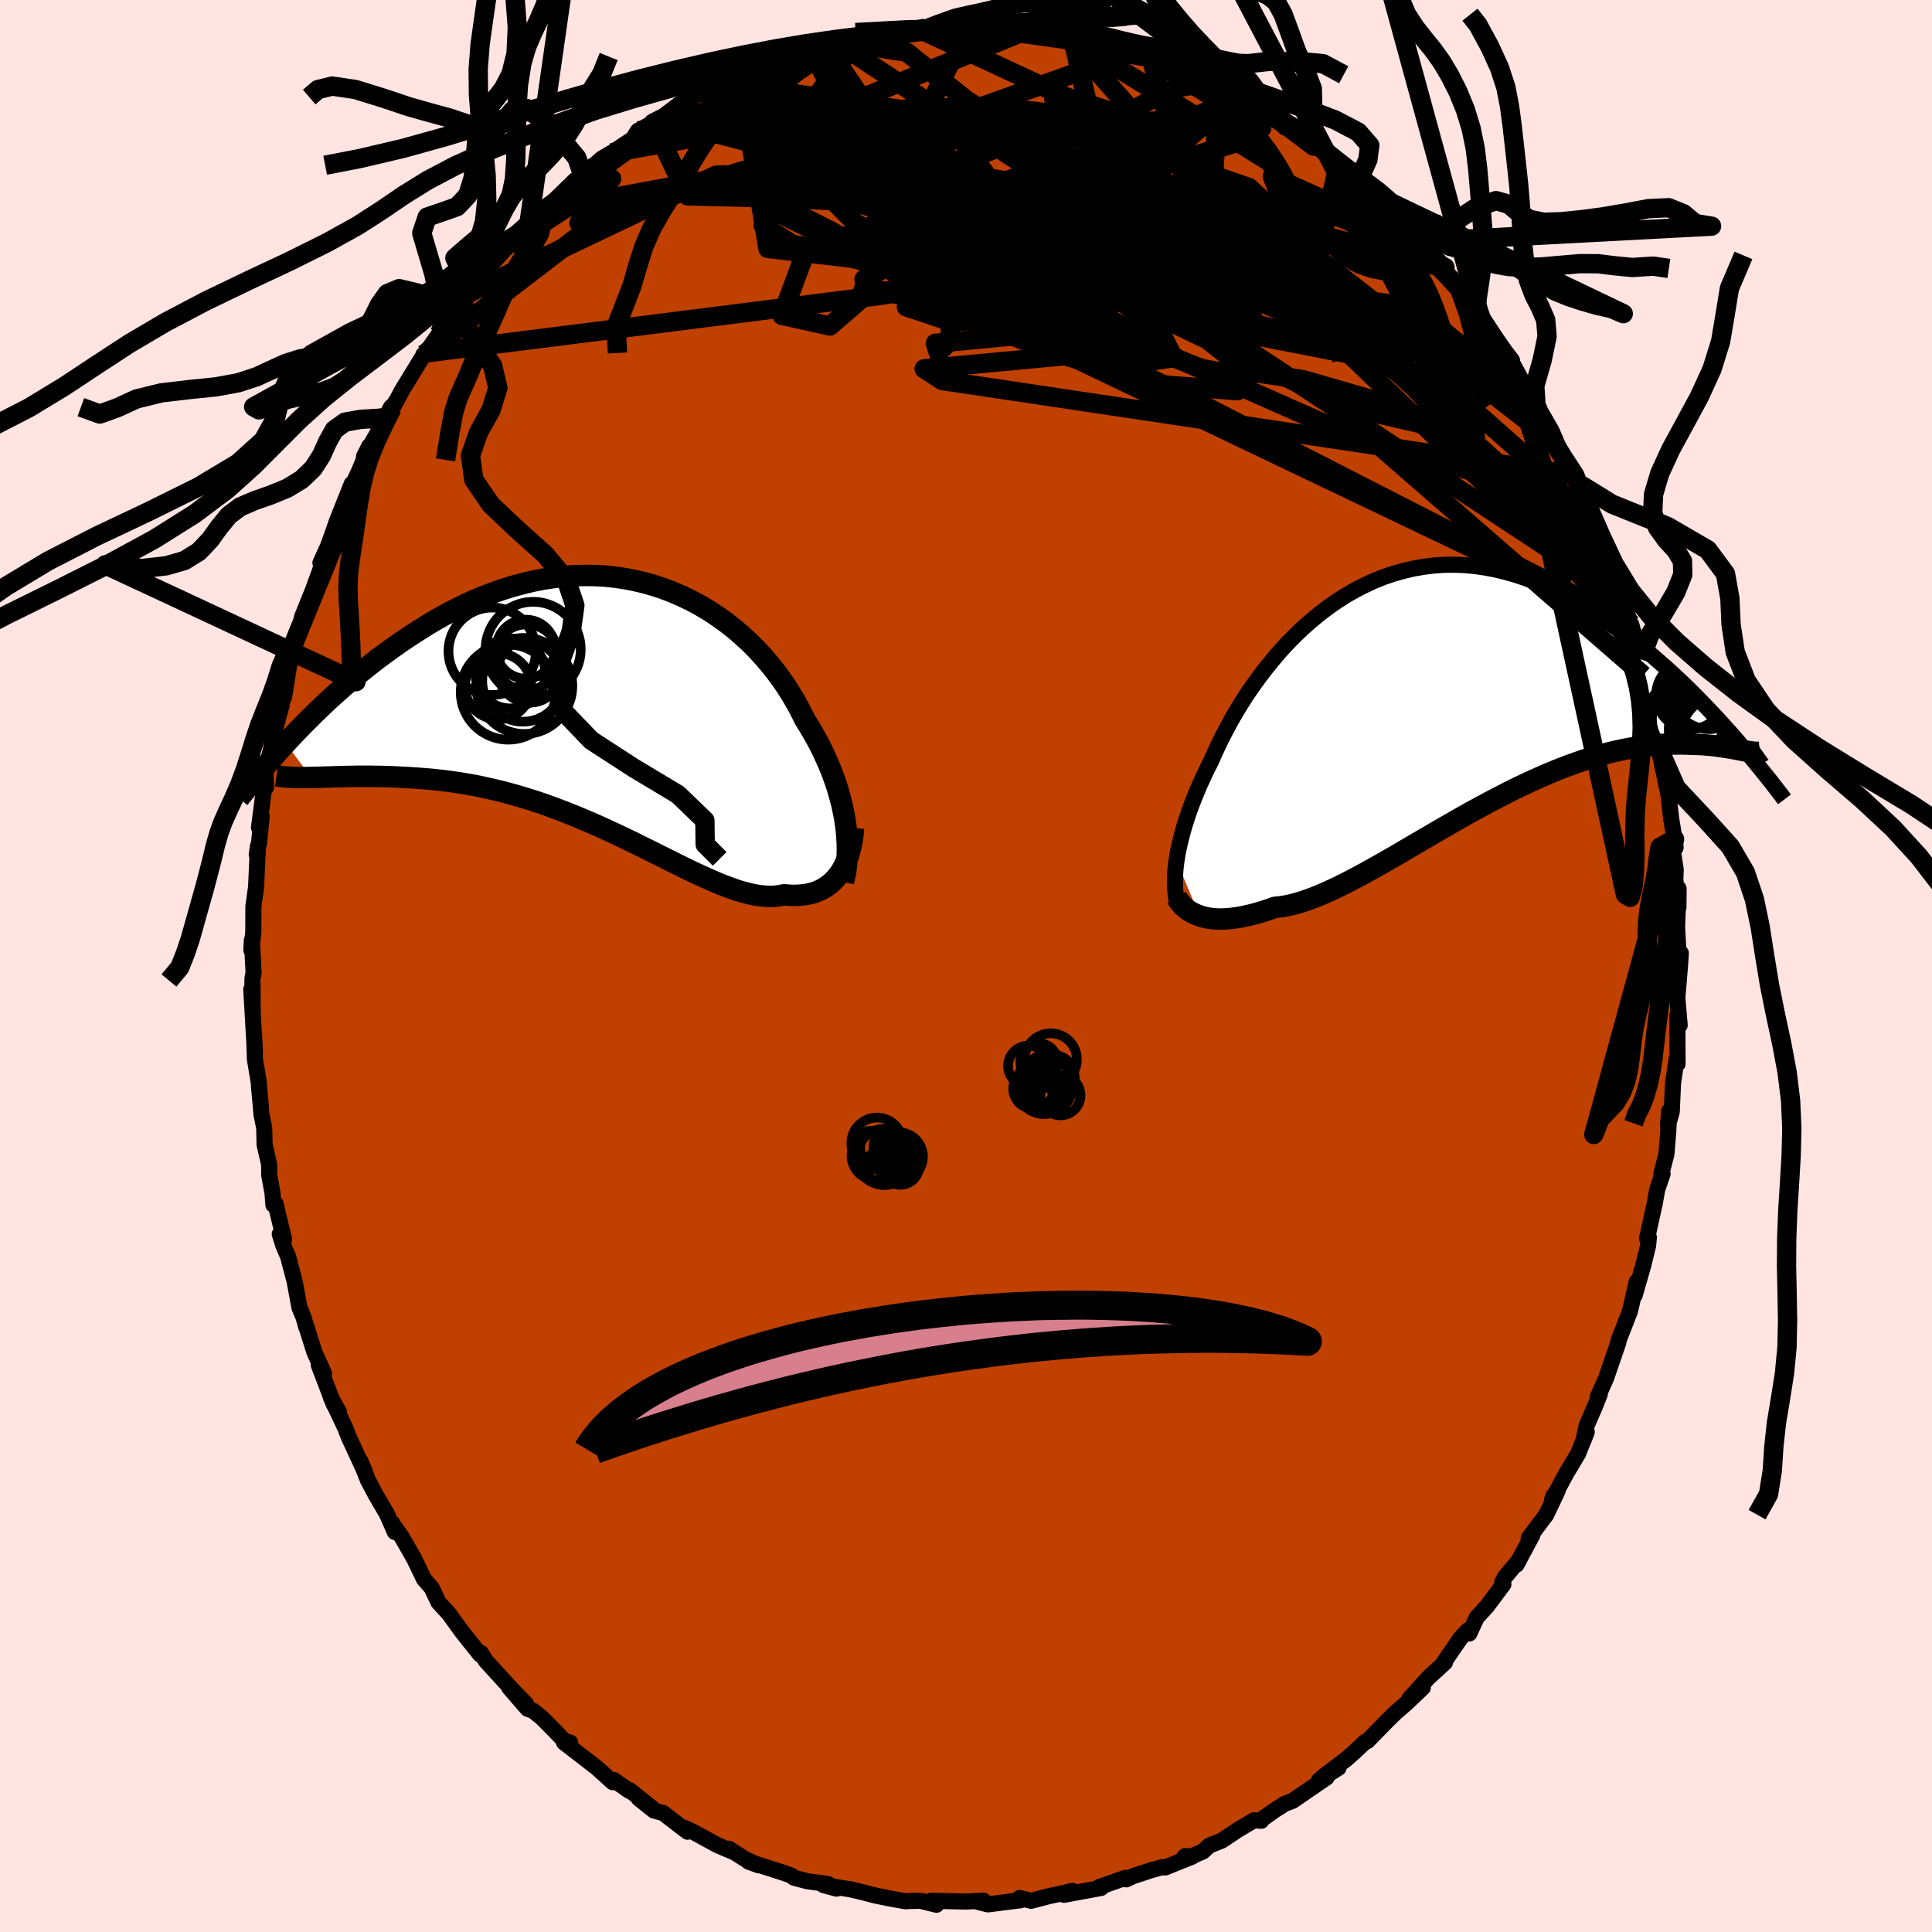 <svg viewBox="-100 -100 200 200" xmlns="http://www.w3.org/2000/svg" width="500" height="500" id="face-svg">
    <defs>
      <clipPath id="leftEyeClipPath">
        <polyline points="24.72,12.67 24.62,11.99 24.48,11.29 24.33,10.59 24.14,9.88 23.94,9.16 23.71,8.43 23.45,7.71 23.17,6.97 22.86,6.24 22.53,5.51 22.18,4.77 21.8,4.04 21.39,3.31 20.97,2.59 20.52,1.87 20.1,1.03 19.65,0.19 19.16,-0.65 18.64,-1.48 18.08,-2.3 17.48,-3.11 16.85,-3.9 16.18,-4.68 15.48,-5.44 14.75,-6.17 13.98,-6.87 13.19,-7.55 12.36,-8.2 11.51,-8.81 10.63,-9.39 9.73,-9.93 8.81,-10.43 7.86,-10.89 6.9,-11.31 5.91,-11.69 4.92,-12.02 3.9,-12.31 2.88,-12.55 1.84,-12.75 0.8,-12.9 -0.25,-13.01 -1.31,-13.06 -2.37,-13.07 -3.43,-13.04 -4.5,-12.96 -5.56,-12.84 -6.61,-12.68 -7.67,-12.47 -8.71,-12.22 -9.75,-11.94 -10.78,-11.62 -11.8,-11.26 -12.81,-10.87 -13.81,-10.45 -14.79,-10 -15.75,-9.52 -16.71,-9.02 -17.64,-8.5 -18.56,-7.95 -19.46,-7.39 -20.34,-6.82 -21.21,-6.24 -22.05,-5.65 -22.88,-5.05 -23.69,-4.45 -24.47,-3.84 -25.25,-3.23 -26.01,-2.61 -26.75,-1.98 -27.47,-1.35 -28.18,-0.72 -28.87,-0.09 -29.54,0.55 -30.2,1.18 -30.84,1.82 -31.47,2.45 -32.07,3.07 -32.66,3.69 -33.23,4.31 -30.59,7.84 -30.12,7.83 -29.65,7.82 -29.15,7.8 -28.63,7.79 -28.1,7.77 -27.55,7.76 -26.98,7.74 -26.39,7.73 -25.78,7.72 -25.16,7.72 -24.52,7.72 -23.87,7.73 -23.19,7.74 -22.51,7.76 -21.8,7.79 -21.08,7.83 -20.33,7.87 -19.57,7.92 -18.79,7.98 -17.99,8.05 -17.18,8.14 -16.35,8.24 -15.5,8.36 -14.65,8.5 -13.77,8.65 -12.89,8.83 -11.99,9.03 -11.09,9.24 -10.17,9.48 -9.25,9.74 -8.32,10.02 -7.39,10.31 -6.45,10.63 -5.51,10.97 -4.56,11.33 -3.62,11.7 -2.68,12.09 -1.73,12.49 -0.8,12.9 0.14,13.33 1.06,13.76 1.99,14.2 2.9,14.64 3.8,15.09 4.69,15.53 5.57,15.97 6.44,16.4 7.29,16.83 8.13,17.24 8.95,17.64 9.76,18.01 10.55,18.37 11.31,18.7 12.06,19.01 12.79,19.28 13.5,19.53 14.19,19.73 14.85,19.9 15.49,20.03 16.11,20.11 16.71,20.15 17.28,20.15 17.83,20.09 18.35,19.99 18.86,20.03 19.35,20.05 19.82,20.04 20.28,20 20.72,19.94 21.14,19.85 21.55,19.73 21.94,19.58 22.31,19.4 22.66,19.19 22.99,18.96 23.3,18.7 23.6,18.41 23.87,18.09 24.13,17.75" />
      </clipPath>
      <clipPath id="rightEyeClipPath">
        <polyline points="-27.46,18 -27.37,17.43 -27.26,16.84 -27.12,16.24 -26.97,15.61 -26.8,14.96 -26.61,14.3 -26.39,13.62 -26.16,12.93 -25.9,12.22 -25.62,11.5 -25.32,10.76 -25,10.02 -24.65,9.26 -24.29,8.5 -23.9,7.73 -23.55,6.94 -23.17,6.12 -22.76,5.27 -22.31,4.41 -21.83,3.52 -21.32,2.63 -20.77,1.73 -20.19,0.82 -19.57,-0.08 -18.92,-0.98 -18.24,-1.87 -17.53,-2.75 -16.79,-3.62 -16.02,-4.46 -15.22,-5.28 -14.4,-6.07 -13.54,-6.82 -12.67,-7.54 -11.77,-8.23 -10.85,-8.87 -9.91,-9.47 -8.95,-10.02 -7.97,-10.52 -6.98,-10.98 -5.98,-11.38 -4.96,-11.72 -3.93,-12.01 -2.89,-12.25 -1.85,-12.43 -0.8,-12.56 0.26,-12.63 1.31,-12.64 2.37,-12.6 3.43,-12.5 4.49,-12.35 5.54,-12.15 6.58,-11.9 7.63,-11.6 8.66,-11.26 9.68,-10.87 10.69,-10.44 11.7,-9.97 12.68,-9.47 13.66,-8.94 14.62,-8.38 15.57,-7.8 16.49,-7.19 17.41,-6.57 18.3,-5.94 19.18,-5.29 20.04,-4.64 20.88,-3.97 21.72,-3.28 22.53,-2.58 23.34,-1.87 24.12,-1.15 24.9,-0.42 25.65,0.31 26.39,1.05 27.11,1.79 27.82,2.53 28.51,3.26 29.18,4 29.84,4.73 31.71,6.69 31.46,6.64 31.19,6.59 30.9,6.53 30.6,6.48 30.27,6.41 29.92,6.35 29.55,6.29 29.16,6.23 28.74,6.17 28.31,6.11 27.85,6.06 27.37,6.02 26.87,5.98 26.35,5.96 25.81,5.94 25.24,5.92 24.65,5.91 24.04,5.92 23.4,5.93 22.74,5.97 22.05,6.02 21.34,6.09 20.6,6.18 19.84,6.3 19.05,6.44 18.24,6.61 17.41,6.8 16.56,7.03 15.68,7.28 14.78,7.56 13.87,7.88 12.93,8.22 11.98,8.59 11.01,8.99 10.03,9.42 9.03,9.87 8.02,10.35 7,10.85 5.98,11.38 4.94,11.92 3.9,12.48 2.86,13.05 1.81,13.64 0.77,14.24 -0.28,14.84 -1.32,15.45 -2.35,16.05 -3.38,16.65 -4.39,17.25 -5.4,17.83 -6.39,18.4 -7.36,18.94 -8.32,19.47 -9.26,19.97 -10.18,20.44 -11.08,20.88 -11.95,21.28 -12.8,21.64 -13.62,21.96 -14.41,22.24 -15.18,22.46 -15.91,22.64 -16.61,22.76 -17.28,22.83 -17.94,23.07 -18.59,23.28 -19.21,23.46 -19.82,23.62 -20.4,23.75 -20.97,23.86 -21.51,23.94 -22.03,24 -22.53,24.03 -23.01,24.04 -23.47,24.02 -23.9,23.98 -24.32,23.91 -24.7,23.82 -25.07,23.71" />
      </clipPath>
      <filter id="fuzzy">
        <feTurbulence id="turbulence" baseFrequency="0.05" numOctaves="3" type="noise" result="noise" />
        <feDisplacementMap in="SourceGraphic" in2="noise" scale="2" />
      </filter>
      <linearGradient id="rainbowGradient" x1="0%" y1="0%" x2="100%" y2="0%">
        <stop offset="0%" style="stop-color: [object Object]; stop-opacity: 1" />
        <stop offset="31.8%" style="stop-color: [object Object]; stop-opacity: 1" />
        <stop offset="100%" style="stop-color: [object Object]; stop-opacity: 1" />
      </linearGradient>
    </defs>
    <rect x="-100" y="-100" width="100%" height="100%" fill="rgb(255, 228, 225)" />
    <polyline id="faceContour" points="74,-1.33 73.91,0.01 73.64,3.32 73.88,6.13 73.64,5.18 73.66,10.13 73.65,10.14 73.57,9.56 73.19,12.14 73.06,15.09 72.67,16.48 72.79,15 72.7,17.13 72.51,19.46 71.98,21.53 72.11,21.52 71.56,23.12 71.29,24.62 70.5,28.2 70.69,28.09 70.61,28.96 70.11,30.99 69.22,34.09 69.43,32.68 68.9,35.01 68.72,35.77 67.53,38.82 67.54,38.94 66.27,42.64 65.4,44.6 65.61,44.32 65.09,45.64 64.25,47.56 63.92,49.12 64.26,48.25 63.35,50.51 62.1,52.6 60.66,55.29 60.85,54.79 61.23,54.35 60.07,56.8 58.25,59.22 58.63,58.91 56.99,61.97 57.23,61.54 55.78,63.27 55.51,63.8 55.63,64.01 53.92,66.3 52.87,67.44 52.1,69.1 51.96,68.76 51.2,69.57 49.32,72.31 49.58,72.1 47.85,73.69 45.89,75.86 47.29,74.7 45.59,76.32 44.44,77.32 43.55,78.19 41.56,80.23 41.33,80.31 40.25,81.32 39.39,82.09 36.94,83.94 38.57,83 36.55,84.29 37.33,84.01 33.8,86.43 33.02,86.72 31.98,87.38 30.61,88.35 30.56,88.49 29.82,88.43 28.11,89.45 26.48,90.54 25.19,91.05 24.53,91.66 22.28,92.65 22.69,92.14 23.43,92.19 20.62,93.32 20.33,93.28 19.15,93.61 17.34,94.2 16.59,94.55 16.5,94.39 13.78,95.35 13.98,95.44 10.15,96.15 11.01,95.74 9.97,95.99 8.5,96.31 6.75,96.77 5.55,96.48 5.65,96.71 2.27,97.14 1.33,96.91 1.82,96.76 0.03,96.85 -2.16,96.8 -3.62,96.77 -3.06,97.18 -4.72,96.77 -5.85,96.79 -6.26,96.82 -7.89,96.53 -9.44,96.21 -10.98,95.81 -11.97,95.58 -14.74,95.15 -13.39,95.51 -14.32,95.03 -16.4,94.75 -17.81,94.38 -18.08,94.16 -18.92,93.86 -22.52,92.71 -21.48,93.09 -22.92,92.43 -24.54,91.38 -23.95,91.77 -25.73,91.01 -28.13,89.7 -29.16,89.21 -28.83,89.62 -31.36,87.68 -32.3,87.43 -33.87,86.18 -32.47,87.2 -34.79,85.34 -34.84,85.4 -36.47,84.26 -36.57,84.49 -38.22,83 -41.61,80.38 -40.98,80.39 -41.54,80.25 -42.66,79.08 -43.91,77.82 -44.82,77.09 -45.38,76.9 -47.28,74.71 -45.55,76.38 -46.94,74.96 -49.72,71.92 -50.1,71.28 -50.24,71.09 -50.3,71.27 -51.94,69.22 -52.27,68.79 -53.53,67.05 -54.61,65.87 -55.32,64.37 -56.11,63.47 -57.13,61.35 -58.43,59.08 -59.47,57.62 -59.4,57.67 -59.13,58.59 -59.95,56.72 -61.07,54.81 -61.9,53.25 -62.68,51.28 -62.24,52.34 -63.9,48.75 -64.26,47.82 -65.75,44.67 -64.92,46.15 -65.45,45.37 -67,41.31 -66.46,42.17 -67.45,39.98 -68.41,36.94 -68.29,37.4 -68.57,36.39 -69,35.36 -69.5,32.66 -70.17,30.1 -70.66,28.95 -71.04,27.75 -70.59,28.3 -71.48,24.61 -71.7,24.72 -71.79,23.5 -72.13,21.65 -72.14,20.54 -72.61,18.49 -72.65,16.74 -72.93,15.4 -73.09,13.53 -73.18,12.59 -73.21,12.06 -73.61,9.67 -73.7,7.1 -73.61,8.93 -73.99,2.41 -73.84,4.92 -73.87,1.34 -73.75,0.67 -73.93,-2.67 -73.98,-1.66 -73.78,-3.5 -73.77,-6.16 -73.49,-8.17 -73.36,-11.09 -73.29,-12.45 -73.42,-11.53 -73.17,-12.87 -72.91,-15.47 -73.19,-14.34 -72.63,-18.66 -72.46,-18.5 -72.51,-20.08 -71.94,-22.52 -71.75,-23.65 -70.83,-27.06 -70.92,-27.01 -70.58,-27.93 -70.07,-31.11 -69.75,-32.51 -69.68,-33.18 -68.7,-35.91 -68.95,-34.91 -68.73,-36.14 -67.6,-38.94 -66.63,-41.6 -66.65,-42.08 -66.83,-41.73 -66.06,-43.43 -65.51,-44.95 -65.12,-46.07 -63.59,-49.91 -64.01,-48.72 -62.79,-51.32 -61.78,-53.81 -62.32,-52.74 -60.86,-55.27 -60.22,-56.72 -60.07,-56.79 -58.96,-58.53 -59.38,-57.73 -58.36,-59.63 -56.1,-63.32 -56.17,-63.29 -55.93,-63.46 -54.47,-65.55 -53.81,-66.86 -54.01,-66.35 -52.05,-68.86 -51.4,-70.24 -51.76,-69.53 -49.26,-72.54 -48.29,-73.56 -47.35,-74.63 -46.96,-75.29 -45.25,-76.82 -44.93,-77.19 -44.1,-78.18 -44.16,-77.81 -43.65,-78.25 -40.55,-81.26 -40.53,-81.29 -38.55,-82.89 -39.66,-81.85 -37.7,-83.59 -36.7,-84.18 -37.07,-83.91 -34.47,-85.64 -33.97,-86.45 -31.64,-87.7 -32.49,-87.39 -31.3,-87.99 -29.7,-89.2 -27.07,-90.6 -27.12,-90.32 -27.26,-90.24 -25.09,-91.39 -23.4,-92.18 -22.31,-92.29 -20.39,-93.37 -19.95,-93.31 -20.47,-93.44 -18.34,-94.29 -18.08,-94.41 -15.19,-95.23 -14.33,-95.11 -14.46,-95.26 -13.6,-95.76 -11.36,-95.84 -10.56,-96.11 -7.83,-96.63 -7.55,-96.54 -6.55,-96.7 -5.66,-96.98 -4.18,-97.09 -4.52,-96.84 -3.1,-96.95 -0.06,-97.37 1.35,-97.35 1.38,-97.01 2.58,-97 4.31,-96.83 4.19,-96.83 5.69,-96.83 6.26,-96.85 7.73,-96.51 8.34,-96.64 10.4,-96.23 11.07,-95.89 13.52,-95.29 14,-95.38 16.72,-94.75 16.84,-94.41 16.84,-94.41 18.36,-94.05 19.17,-93.98 20.01,-93.54 21.79,-92.77 23.72,-91.8 23.83,-91.88 26.14,-90.79 27.86,-90.1 27.83,-89.79 29.11,-89.43 27.86,-90.1 30.32,-88.48 31.9,-87.66 33.34,-86.68 33.02,-87.01 35.98,-84.88 35.12,-85.45 36.68,-84.62 38.03,-83.34 38.53,-82.88 39.51,-82.06 41.02,-80.44 41.13,-80.52 42.29,-79.83 42.33,-79.81 44.62,-77.2 46.71,-75.36 46.6,-74.97 47.15,-74.47 47.93,-74.07 49.59,-72.31 49.35,-72.22 51.46,-69.59 51.01,-70.31 53.07,-67.78 52.88,-68.02 53.53,-67.01 54.88,-64.96 55.75,-63.71 56.52,-62.7 56.4,-62.68 57.8,-60.13 58.26,-59.39 58.98,-58.54 59.46,-57.42 60.62,-55.41 61.19,-54.05 61.4,-53.49 63.01,-50.82 63.71,-49.77 64.03,-48.54 64.15,-48.1 64.28,-47.86 65.51,-45.08 65.69,-44 65.93,-43.63 66.66,-41.49 67.87,-38.7 68.04,-38.14 67.82,-38.95 68.81,-35.19 68.86,-35.39 69.28,-33.84 69.88,-31.74 70.11,-30.1 70.82,-27.36 70.79,-26.91 70.79,-27.16 71.41,-25.49 71.98,-21.95 71.69,-22.59 72.69,-17.87 72.68,-18.04 73.02,-15.11 73.35,-13.13 73.46,-12.26 73.01,-13.03 73.47,-9.96 73.43,-8.94 73.75,-6.06 73.77,-8.01 73.61,-4.08 73.72,-2.05 73.86,-0.47 74,-1.33 73.91,0.01" fill="rgb(192, 64, 0)" stroke="black" stroke-width="1.667" stroke-linejoin="round" filter="url(#fuzzy)" />
    <g transform="translate(49.25 -28.9)">
      <polyline id="rightCountour" points="-27.46,18 -27.37,17.43 -27.26,16.84 -27.12,16.24 -26.97,15.61 -26.8,14.96 -26.61,14.3 -26.39,13.62 -26.16,12.93 -25.9,12.22 -25.62,11.5 -25.32,10.76 -25,10.02 -24.65,9.26 -24.29,8.5 -23.9,7.73 -23.55,6.94 -23.17,6.12 -22.76,5.27 -22.31,4.41 -21.83,3.52 -21.32,2.63 -20.77,1.73 -20.19,0.82 -19.57,-0.08 -18.92,-0.98 -18.24,-1.87 -17.53,-2.75 -16.79,-3.62 -16.02,-4.46 -15.22,-5.28 -14.4,-6.07 -13.54,-6.82 -12.67,-7.54 -11.77,-8.23 -10.85,-8.87 -9.91,-9.47 -8.95,-10.02 -7.97,-10.52 -6.98,-10.98 -5.98,-11.38 -4.96,-11.72 -3.93,-12.01 -2.89,-12.25 -1.85,-12.43 -0.8,-12.56 0.26,-12.63 1.31,-12.64 2.37,-12.6 3.43,-12.5 4.49,-12.35 5.54,-12.15 6.58,-11.9 7.63,-11.6 8.66,-11.26 9.68,-10.87 10.69,-10.44 11.7,-9.97 12.68,-9.47 13.66,-8.94 14.62,-8.38 15.57,-7.8 16.49,-7.19 17.41,-6.57 18.3,-5.94 19.18,-5.29 20.04,-4.64 20.88,-3.97 21.72,-3.28 22.53,-2.58 23.34,-1.87 24.12,-1.15 24.9,-0.42 25.65,0.31 26.39,1.05 27.11,1.79 27.82,2.53 28.51,3.26 29.18,4 29.84,4.73 31.71,6.69 31.46,6.64 31.19,6.59 30.9,6.53 30.6,6.48 30.27,6.41 29.92,6.35 29.55,6.29 29.16,6.23 28.74,6.17 28.31,6.11 27.85,6.06 27.37,6.02 26.87,5.98 26.35,5.96 25.81,5.94 25.24,5.92 24.65,5.91 24.04,5.92 23.4,5.93 22.74,5.97 22.05,6.02 21.34,6.09 20.6,6.18 19.84,6.3 19.05,6.44 18.24,6.61 17.41,6.8 16.56,7.03 15.68,7.28 14.78,7.56 13.87,7.88 12.93,8.22 11.98,8.59 11.01,8.99 10.03,9.42 9.03,9.87 8.02,10.35 7,10.85 5.98,11.38 4.94,11.92 3.9,12.48 2.86,13.05 1.81,13.64 0.77,14.24 -0.28,14.84 -1.32,15.45 -2.35,16.05 -3.38,16.65 -4.39,17.25 -5.4,17.83 -6.39,18.4 -7.36,18.94 -8.32,19.47 -9.26,19.97 -10.18,20.44 -11.08,20.88 -11.95,21.28 -12.8,21.64 -13.62,21.96 -14.41,22.24 -15.18,22.46 -15.91,22.64 -16.61,22.76 -17.28,22.83 -17.94,23.07 -18.59,23.28 -19.21,23.46 -19.82,23.62 -20.4,23.75 -20.97,23.86 -21.51,23.94 -22.03,24 -22.53,24.03 -23.01,24.04 -23.47,24.02 -23.9,23.98 -24.32,23.91 -24.7,23.82 -25.07,23.71" fill="white" stroke="white" stroke-width="0" stroke-linejoin="round" filter="url(#fuzzy)" />
    </g>
    <g transform="translate(-37.19 -27.36)">
      <polyline id="leftCountour" points="24.72,12.67 24.62,11.99 24.48,11.29 24.33,10.59 24.14,9.88 23.94,9.16 23.71,8.43 23.45,7.71 23.17,6.97 22.86,6.24 22.53,5.51 22.18,4.77 21.8,4.04 21.39,3.31 20.97,2.59 20.52,1.87 20.1,1.03 19.65,0.19 19.16,-0.65 18.64,-1.48 18.08,-2.3 17.48,-3.11 16.85,-3.9 16.18,-4.68 15.48,-5.44 14.75,-6.17 13.98,-6.87 13.19,-7.55 12.36,-8.2 11.51,-8.81 10.63,-9.39 9.73,-9.93 8.81,-10.43 7.86,-10.89 6.9,-11.31 5.91,-11.69 4.92,-12.02 3.9,-12.31 2.88,-12.55 1.84,-12.75 0.8,-12.9 -0.25,-13.01 -1.31,-13.06 -2.37,-13.07 -3.43,-13.04 -4.5,-12.96 -5.56,-12.84 -6.61,-12.68 -7.67,-12.47 -8.71,-12.22 -9.75,-11.94 -10.78,-11.62 -11.8,-11.26 -12.81,-10.87 -13.81,-10.45 -14.79,-10 -15.75,-9.52 -16.71,-9.02 -17.64,-8.5 -18.56,-7.95 -19.46,-7.39 -20.34,-6.82 -21.21,-6.24 -22.05,-5.65 -22.88,-5.05 -23.69,-4.45 -24.47,-3.84 -25.25,-3.23 -26.01,-2.61 -26.75,-1.98 -27.47,-1.35 -28.18,-0.72 -28.87,-0.09 -29.54,0.55 -30.2,1.18 -30.84,1.82 -31.47,2.45 -32.07,3.07 -32.66,3.69 -33.23,4.31 -30.59,7.84 -30.12,7.83 -29.65,7.82 -29.15,7.8 -28.63,7.79 -28.1,7.77 -27.55,7.76 -26.98,7.74 -26.39,7.73 -25.78,7.72 -25.16,7.72 -24.52,7.72 -23.87,7.73 -23.19,7.74 -22.51,7.76 -21.8,7.79 -21.08,7.83 -20.33,7.87 -19.57,7.92 -18.79,7.98 -17.99,8.05 -17.18,8.14 -16.35,8.24 -15.5,8.36 -14.65,8.5 -13.77,8.65 -12.89,8.83 -11.99,9.03 -11.09,9.24 -10.17,9.48 -9.25,9.74 -8.32,10.02 -7.39,10.31 -6.45,10.63 -5.51,10.97 -4.56,11.33 -3.62,11.7 -2.68,12.09 -1.73,12.49 -0.8,12.9 0.14,13.33 1.06,13.76 1.99,14.2 2.9,14.64 3.8,15.09 4.69,15.53 5.57,15.97 6.44,16.4 7.29,16.83 8.13,17.24 8.95,17.64 9.76,18.01 10.55,18.37 11.31,18.7 12.06,19.01 12.79,19.28 13.5,19.53 14.19,19.73 14.85,19.9 15.49,20.03 16.11,20.11 16.71,20.15 17.28,20.15 17.83,20.09 18.35,19.99 18.86,20.03 19.35,20.05 19.82,20.04 20.28,20 20.72,19.94 21.14,19.85 21.55,19.73 21.94,19.58 22.31,19.4 22.66,19.19 22.99,18.96 23.3,18.7 23.6,18.41 23.87,18.09 24.13,17.75" fill="white" stroke="white" stroke-width="0" stroke-linejoin="round" filter="url(#fuzzy)" />
    </g>
    <g transform="translate(49.25 -28.9)">
      <polyline id="rightUpper" points="-27.34,22.57 -27.43,22.2 -27.5,21.82 -27.55,21.42 -27.59,20.99 -27.62,20.55 -27.62,20.08 -27.61,19.59 -27.58,19.08 -27.53,18.55 -27.46,18 -27.37,17.43 -27.26,16.84 -27.12,16.24 -26.97,15.61 -26.8,14.96 -26.61,14.3 -26.39,13.62 -26.16,12.93 -25.9,12.22 -25.62,11.5 -25.32,10.76 -25,10.02 -24.65,9.26 -24.29,8.5 -23.9,7.73 -23.55,6.94 -23.17,6.12 -22.76,5.27 -22.31,4.41 -21.83,3.52 -21.32,2.63 -20.77,1.73 -20.19,0.82 -19.57,-0.08 -18.92,-0.98 -18.24,-1.87 -17.53,-2.75 -16.79,-3.62 -16.02,-4.46 -15.22,-5.28 -14.4,-6.07 -13.54,-6.82 -12.67,-7.54 -11.77,-8.23 -10.85,-8.87 -9.91,-9.47 -8.95,-10.02 -7.97,-10.52 -6.98,-10.98 -5.98,-11.38 -4.96,-11.72 -3.93,-12.01 -2.89,-12.25 -1.85,-12.43 -0.8,-12.56 0.26,-12.63 1.31,-12.64 2.37,-12.6 3.43,-12.5 4.49,-12.35 5.54,-12.15 6.58,-11.9 7.63,-11.6 8.66,-11.26 9.68,-10.87 10.69,-10.44 11.7,-9.97 12.68,-9.47 13.66,-8.94 14.62,-8.38 15.57,-7.8 16.49,-7.19 17.41,-6.57 18.3,-5.94 19.18,-5.29 20.04,-4.64 20.88,-3.97 21.72,-3.28 22.53,-2.58 23.34,-1.87 24.12,-1.15 24.9,-0.42 25.65,0.31 26.39,1.05 27.11,1.79 27.82,2.53 28.51,3.26 29.18,4 29.84,4.73 30.48,5.46 31.1,6.19 31.7,6.9 32.29,7.61 32.86,8.31 33.42,9 33.96,9.67 34.48,10.34 34.99,11 35.48,11.65" fill="none" stroke="black" stroke-width="1.667" stroke-linejoin="round" filter="url(#fuzzy)" />
      <polyline id="rightLower" points="-27.45,21.81 -27.31,22.03 -27.16,22.25 -26.98,22.47 -26.78,22.69 -26.55,22.89 -26.3,23.09 -26.03,23.27 -25.73,23.43 -25.41,23.58 -25.07,23.71 -24.7,23.82 -24.32,23.91 -23.9,23.98 -23.47,24.02 -23.01,24.04 -22.53,24.03 -22.03,24 -21.51,23.94 -20.97,23.86 -20.4,23.75 -19.82,23.62 -19.21,23.46 -18.59,23.28 -17.94,23.07 -17.28,22.83 -16.61,22.76 -15.91,22.64 -15.18,22.46 -14.41,22.24 -13.62,21.96 -12.8,21.64 -11.95,21.28 -11.08,20.88 -10.18,20.44 -9.26,19.97 -8.32,19.47 -7.36,18.94 -6.39,18.4 -5.4,17.83 -4.39,17.25 -3.38,16.65 -2.35,16.05 -1.32,15.45 -0.28,14.84 0.77,14.24 1.81,13.64 2.86,13.05 3.9,12.48 4.94,11.92 5.98,11.38 7,10.85 8.02,10.35 9.03,9.87 10.03,9.42 11.01,8.99 11.98,8.59 12.93,8.22 13.87,7.88 14.78,7.56 15.68,7.28 16.56,7.03 17.41,6.8 18.24,6.61 19.05,6.44 19.84,6.3 20.6,6.18 21.34,6.09 22.05,6.02 22.74,5.97 23.4,5.93 24.04,5.92 24.65,5.91 25.24,5.92 25.81,5.94 26.35,5.96 26.87,5.98 27.37,6.02 27.85,6.06 28.31,6.11 28.74,6.17 29.16,6.23 29.55,6.29 29.92,6.35 30.27,6.41 30.6,6.48 30.9,6.53 31.19,6.59 31.46,6.64 31.71,6.69 31.94,6.72 32.15,6.75 32.34,6.77 32.51,6.79 32.66,6.79 32.8,6.78 32.92,6.77 33.02,6.74 33.11,6.7 33.18,6.65" fill="none" stroke="black" stroke-width="2.222" stroke-linejoin="round" filter="url(#fuzzy)" />
      <circle r="3.814" cx="25.568" cy="3.319" stroke="black" fill="none" stroke-width="1.0" filter="url(#fuzzy)" clip-path="url(#rightEyeClipPath)" /><circle r="4.014" cx="27.703" cy="0.369" stroke="black" fill="none" stroke-width="1.0" filter="url(#fuzzy)" clip-path="url(#rightEyeClipPath)" /><circle r="3.072" cx="26.803" cy="4.349" stroke="black" fill="none" stroke-width="1.0" filter="url(#fuzzy)" clip-path="url(#rightEyeClipPath)" /><circle r="4.974" cx="27.933" cy="0.744" stroke="black" fill="none" stroke-width="1.0" filter="url(#fuzzy)" clip-path="url(#rightEyeClipPath)" /><circle r="4.158" cx="25.188" cy="3.484" stroke="black" fill="none" stroke-width="1.0" filter="url(#fuzzy)" clip-path="url(#rightEyeClipPath)" /><circle r="3.034" cx="27.543" cy="3.729" stroke="black" fill="none" stroke-width="1.0" filter="url(#fuzzy)" clip-path="url(#rightEyeClipPath)" /><circle r="4.888" cx="28.388" cy="4.414" stroke="black" fill="none" stroke-width="1.0" filter="url(#fuzzy)" clip-path="url(#rightEyeClipPath)" /><circle r="4.716" cx="25.438" cy="5.104" stroke="black" fill="none" stroke-width="1.0" filter="url(#fuzzy)" clip-path="url(#rightEyeClipPath)" /><circle r="3.534" cx="25.723" cy="0.859" stroke="black" fill="none" stroke-width="1.0" filter="url(#fuzzy)" clip-path="url(#rightEyeClipPath)" /><circle r="3.868" cx="28.673" cy="4.884" stroke="black" fill="none" stroke-width="1.0" filter="url(#fuzzy)" clip-path="url(#rightEyeClipPath)" />
      </g>
    <g transform="translate(-37.19 -27.36)">
      <polyline id="leftUpper" points="24.5,18.65 24.62,18.14 24.73,17.61 24.8,17.05 24.86,16.48 24.9,15.89 24.91,15.28 24.9,14.65 24.86,14 24.81,13.34 24.72,12.67 24.62,11.99 24.48,11.29 24.33,10.59 24.14,9.88 23.94,9.16 23.71,8.43 23.45,7.71 23.17,6.97 22.86,6.24 22.53,5.51 22.18,4.77 21.8,4.04 21.39,3.31 20.97,2.59 20.52,1.87 20.1,1.03 19.65,0.19 19.16,-0.65 18.64,-1.48 18.08,-2.3 17.48,-3.11 16.85,-3.9 16.18,-4.68 15.48,-5.44 14.75,-6.17 13.98,-6.87 13.19,-7.55 12.36,-8.2 11.51,-8.81 10.63,-9.39 9.73,-9.93 8.81,-10.43 7.86,-10.89 6.9,-11.31 5.91,-11.69 4.92,-12.02 3.9,-12.31 2.88,-12.55 1.84,-12.75 0.8,-12.9 -0.25,-13.01 -1.31,-13.06 -2.37,-13.07 -3.43,-13.04 -4.5,-12.96 -5.56,-12.84 -6.61,-12.68 -7.67,-12.47 -8.71,-12.22 -9.75,-11.94 -10.78,-11.62 -11.8,-11.26 -12.81,-10.87 -13.81,-10.45 -14.79,-10 -15.75,-9.52 -16.71,-9.02 -17.64,-8.5 -18.56,-7.95 -19.46,-7.39 -20.34,-6.82 -21.21,-6.24 -22.05,-5.65 -22.88,-5.05 -23.69,-4.45 -24.47,-3.84 -25.25,-3.23 -26.01,-2.61 -26.75,-1.98 -27.47,-1.35 -28.18,-0.72 -28.87,-0.09 -29.54,0.55 -30.2,1.18 -30.84,1.82 -31.47,2.45 -32.07,3.07 -32.66,3.69 -33.23,4.31 -33.79,4.92 -34.33,5.52 -34.85,6.11 -35.36,6.7 -35.85,7.27 -36.32,7.84 -36.78,8.4 -37.22,8.94 -37.65,9.48 -38.07,10.01" fill="none" stroke="black" stroke-width="2.222" stroke-linejoin="round" filter="url(#fuzzy)" />
      <polyline id="leftLower" points="25.55,13.07 25.5,13.62 25.44,14.15 25.35,14.67 25.23,15.17 25.1,15.66 24.95,16.12 24.77,16.56 24.58,16.98 24.36,17.38 24.13,17.75 23.87,18.09 23.6,18.41 23.3,18.7 22.99,18.96 22.66,19.19 22.31,19.4 21.94,19.58 21.55,19.73 21.14,19.85 20.72,19.94 20.28,20 19.82,20.04 19.35,20.05 18.86,20.03 18.35,19.99 17.83,20.09 17.28,20.15 16.71,20.15 16.11,20.11 15.49,20.03 14.85,19.9 14.19,19.73 13.5,19.53 12.79,19.28 12.06,19.01 11.31,18.7 10.55,18.37 9.76,18.01 8.95,17.64 8.13,17.24 7.29,16.83 6.44,16.4 5.57,15.97 4.69,15.53 3.8,15.09 2.9,14.64 1.99,14.2 1.06,13.76 0.14,13.33 -0.8,12.9 -1.73,12.49 -2.68,12.09 -3.62,11.7 -4.56,11.33 -5.51,10.97 -6.45,10.63 -7.39,10.31 -8.32,10.02 -9.25,9.74 -10.17,9.48 -11.09,9.24 -11.99,9.03 -12.89,8.83 -13.77,8.65 -14.65,8.5 -15.5,8.36 -16.35,8.24 -17.18,8.14 -17.99,8.05 -18.79,7.98 -19.57,7.92 -20.33,7.87 -21.08,7.83 -21.8,7.79 -22.51,7.76 -23.19,7.74 -23.87,7.73 -24.52,7.72 -25.16,7.72 -25.78,7.72 -26.39,7.73 -26.98,7.74 -27.55,7.76 -28.1,7.77 -28.63,7.79 -29.15,7.8 -29.65,7.82 -30.12,7.83 -30.59,7.84 -31.03,7.85 -31.45,7.85 -31.86,7.85 -32.24,7.84 -32.61,7.83 -32.96,7.81 -33.29,7.79 -33.61,7.76 -33.91,7.72 -34.19,7.68" fill="none" stroke="black" stroke-width="2.222" stroke-linejoin="round" filter="url(#fuzzy)" />
      <circle r="3.62" cx="-9.968" cy="-2.923" stroke="black" fill="none" stroke-width="1.0" filter="url(#fuzzy)" clip-path="url(#leftEyeClipPath)" /><circle r="3.428" cx="-11.248" cy="-1.593" stroke="black" fill="none" stroke-width="1.0" filter="url(#fuzzy)" clip-path="url(#leftEyeClipPath)" /><circle r="3.4" cx="-8.313" cy="-4.603" stroke="black" fill="none" stroke-width="1.0" filter="url(#fuzzy)" clip-path="url(#leftEyeClipPath)" /><circle r="4.924" cx="-7.618" cy="-5.413" stroke="black" fill="none" stroke-width="1.0" filter="url(#fuzzy)" clip-path="url(#leftEyeClipPath)" /><circle r="4.526" cx="-11.858" cy="-5.223" stroke="black" fill="none" stroke-width="1.0" filter="url(#fuzzy)" clip-path="url(#leftEyeClipPath)" /><circle r="3.052" cx="-8.388" cy="-5.443" stroke="black" fill="none" stroke-width="1.0" filter="url(#fuzzy)" clip-path="url(#leftEyeClipPath)" /><circle r="4.97" cx="-8.533" cy="-1.633" stroke="black" fill="none" stroke-width="1.0" filter="url(#fuzzy)" clip-path="url(#leftEyeClipPath)" /><circle r="4.922" cx="-10.193" cy="-0.993" stroke="black" fill="none" stroke-width="1.0" filter="url(#fuzzy)" clip-path="url(#leftEyeClipPath)" /><circle r="3.286" cx="-7.993" cy="-3.183" stroke="black" fill="none" stroke-width="1.0" filter="url(#fuzzy)" clip-path="url(#leftEyeClipPath)" /><circle r="4.214" cx="-8.678" cy="-2.143" stroke="black" fill="none" stroke-width="1.0" filter="url(#fuzzy)" clip-path="url(#leftEyeClipPath)" />
    </g>
    <g id="hairs">
      <polyline points="68.86,-35.39 8.25,-64.35 -6.93,-76.96 -8.23,-80.43 -2.5,-79.3 5.81,-76.54 12.96,-74.44 16.83,-74.26 17.37,-75.92 16.05,-78.4 14.67,-80.62 14.27,-82.11 14.91,-83 16.01,-83.74 16.94,-84.6 17.25,-85.63 16.64,-86.71 15.03,-87.67 12.69,-88.44 10.35,-89.08 9.09,-89.71 10.06,-90.07 14.79,-88.53 27.25,-80.36 61.19,-54.05" fill="none" stroke="url(#rainbowGradient)" stroke-width="2" stroke-linejoin="round" filter="url(#fuzzy)" /><polyline points="55.75,-63.71 41.78,-63.48 25.32,-67.63 18.73,-68.43 18.42,-68.62 19.24,-70.37 18.46,-73.47 16.74,-76.3 16.36,-77.24 18.68,-75.67 22.99,-72.2 27.13,-68.28 29.15,-65.36 28.62,-64.2 26.93,-64.54 26.29,-65.41 28.24,-65.82 32.41,-65.48 36.16,-65.27 35.58,-67.04 27.77,-72.45 13.78,-81.08 0.03,-89.65 -6.13,-94.59 -13.6,-95.76" fill="none" stroke="url(#rainbowGradient)" stroke-width="2" stroke-linejoin="round" filter="url(#fuzzy)" /><polyline points="69.28,-33.84 59.13,-51.7 50.78,-59.1 48.13,-59.99 49.71,-57.67 50.51,-56.03 47.58,-56.67 41.5,-58.79 34.95,-60.68 30.29,-61.37 27.65,-61.25 24.42,-61.85 16.78,-64.76 3.32,-70.26 -11.36,-76.83 -17.47,-82.94 -10.59,-89.5 -14.46,-95.26" fill="none" stroke="url(#rainbowGradient)" stroke-width="2" stroke-linejoin="round" filter="url(#fuzzy)" /><polyline points="49.59,-72.31 14.7,-81.44 5.29,-78.51 4.35,-76.64 3.96,-76.44 4.13,-76.17 5.21,-75.47 6.83,-74.95 8.81,-74.85 11.34,-74.8 14.37,-74.31 17.15,-73.39 18.42,-72.55 17.13,-72.33 13.2,-72.89 7.75,-73.93 2.53,-75.08 -1.23,-76.22 -3.7,-77.5 -5.95,-79.04 -8.1,-80.69 -8.23,-82.34 -5.09,-84.35 -1.4,-87.89 16.84,-94.41" fill="none" stroke="url(#rainbowGradient)" stroke-width="2" stroke-linejoin="round" filter="url(#fuzzy)" /><polyline points="68.86,-35.39 5.55,-67.77 -11.64,-74.65 -4.21,-74.07 10.32,-73.2 21.4,-73.55 25.09,-75.03 21.62,-77.29 13.32,-79.71 2.99,-81.47 -7,-81.91 -15.01,-80.94 -19.93,-78.95 -21,-76.64 -17.96,-74.7 -11.42,-73.59 -3.06,-73.51 4.83,-74.41 10.72,-75.82 15.52,-76.71 22.76,-75.61 35.85,-69.44 66.66,-41.49" fill="none" stroke="url(#rainbowGradient)" stroke-width="2" stroke-linejoin="round" filter="url(#fuzzy)" /><polyline points="-4.52,-96.84 15.87,-87.37 6.7,-88.53 -5.12,-88.95 -13.15,-87.23 -16.75,-84.53 -15.67,-82.02 -10.13,-80.28 -1.92,-79.47 6.06,-79.5 11.41,-79.9 13.5,-79.77 13.5,-78.36 13.23,-75.82 13.61,-73.65 13.35,-74.06 9.08,-77.99 -0.57,-83.1 -5.11,-85.17 30.32,-88.48" fill="none" stroke="url(#rainbowGradient)" stroke-width="2" stroke-linejoin="round" filter="url(#fuzzy)" /><polyline points="-51.76,-69.53 -25.89,-81.86 -25.01,-81.9 -20.47,-78.46 -10.86,-73.75 -1.08,-69.4 5.74,-66.82 9.33,-66.69 10.89,-68.75 11.76,-71.92 12.61,-74.95 13.05,-76.97 12.03,-77.83 9.01,-77.79 5.42,-76.9 4.89,-74.74 11.27,-70.94 24.9,-66.24 40.16,-63.26 48.15,-65.69 45.26,-74.39 41.02,-80.44" fill="none" stroke="url(#rainbowGradient)" stroke-width="2" stroke-linejoin="round" filter="url(#fuzzy)" /><polyline points="-36.7,-84.18 -12.97,-88.46 -11.28,-87.38 -8.96,-84.78 -4.09,-82.13 3.38,-79.58 12.73,-77.22 21.91,-75.47 28.75,-74.54 32.24,-74.08 32.59,-73.48 30.44,-72.52 26.47,-71.54 21.45,-71.14 16.26,-71.66 11.49,-72.92 6.81,-74.54 1.36,-76.24 -4.77,-77.83 -9.41,-79.09 -10.05,-79.98 -9.04,-81.18 -17.8,-83.01 -43.65,-78.25" fill="none" stroke="url(#rainbowGradient)" stroke-width="2" stroke-linejoin="round" filter="url(#fuzzy)" /><polyline points="11.07,-95.89 16.83,-70.6 -0.23,-70.34 -5.16,-72.32 -1.27,-70.6 4.32,-67.41 8.22,-66.02 9.56,-67.79 8.42,-72.1 5.38,-77.46 1.68,-82.47 -0.96,-86.21 -0.93,-88.21 2.33,-88.26 7.78,-86.31 12.84,-82.49 14.53,-77.3 11.45,-71.76 5.9,-67.25 3.78,-65.51 9.37,-69.16 17.18,-80.77 27.83,-89.79" fill="none" stroke="url(#rainbowGradient)" stroke-width="2" stroke-linejoin="round" filter="url(#fuzzy)" /><polyline points="26.14,-90.79 24.82,-67 4.54,-65.19 -3.17,-64.46 -2.88,-63.5 -1.6,-64.75 -1.74,-69.15 -2.72,-75.61 -3.6,-82.05 -4.64,-86.57 -7.27,-88.24 -12.45,-87.29 -18.83,-84.9 -22.03,-82.53 -16.35,-80.86 1.12,-79.09 23.55,-78 19.17,-93.98" fill="none" stroke="url(#rainbowGradient)" stroke-width="2" stroke-linejoin="round" filter="url(#fuzzy)" /><polyline points="63.01,-50.82 -2.47,-60.61 -4.33,-61.82 10.83,-63.23 21.02,-66.69 21.74,-71.31 16.35,-75.52 9.91,-78.18 6.1,-79.02 6.24,-78.49 9.75,-77.22 14.99,-75.68 20.04,-74.17 23.23,-73.08 23.6,-72.96 21.23,-74.35 17.24,-77.22 13.38,-80.61 11.6,-82.89 13.93,-82.59 22.44,-78.92 38.22,-68.82 68.86,-35.39" fill="none" stroke="url(#rainbowGradient)" stroke-width="2" stroke-linejoin="round" filter="url(#fuzzy)" /><polyline points="-31.64,-87.7 -6.04,-80.91 -5.12,-74.47 -6.87,-71.07 -7.16,-69.53 -4.79,-69.76 -2.5,-72.04 -3.72,-75.68 -8.85,-79.33 -15.22,-81.96 -19.7,-83.33 -20.97,-83.7 -19.31,-83.48 -15.39,-83.5 -11.25,-85.29 -14.84,-88.59 -33.97,-86.45" fill="none" stroke="url(#rainbowGradient)" stroke-width="2" stroke-linejoin="round" filter="url(#fuzzy)" /><polyline points="19.17,-93.98 30.61,-86.75 28.1,-85.25 21.14,-83.16 15.11,-79.08 11.97,-74.86 12.7,-71.85 16.67,-69.99 21.27,-68.8 24.14,-67.76 25.93,-66 30.08,-62.57 38.78,-58.05 49.01,-55.69 54.14,-59.27 52.02,-67.5 51.01,-70.31" fill="none" stroke="url(#rainbowGradient)" stroke-width="2" stroke-linejoin="round" filter="url(#fuzzy)" /><polyline points="70.11,-30.1 36.48,-59.34 6.07,-73.88 -11.58,-79.07 -18.53,-79.5 -17.96,-78.1 -13.96,-76.08 -10.14,-73.97 -7.74,-72 -5.21,-69.86 0.21,-66.99 9.64,-63.34 20.69,-60.14 28.09,-59.55 27.11,-63.17 17.96,-70.31 8.31,-77.5 10.7,-79.49 33.4,-69.38 68.86,-35.39" fill="none" stroke="url(#rainbowGradient)" stroke-width="2" stroke-linejoin="round" filter="url(#fuzzy)" /><polyline points="-11.36,-95.84 -22.24,-80.46 -7.3,-81.16 2.54,-84.37 5.3,-86.88 5.38,-87.14 5.65,-84.89 6.72,-81.13 8.17,-77.45 9.55,-75.05 10.81,-74.07 12.16,-73.72 13.39,-72.9 13.5,-71.09 11,-68.71 5.35,-66.92 -1.67,-66.73 -6.17,-68.23 -4.63,-70.25 2.76,-70.92 12.08,-68.63 21.98,-62.82 40.87,-54.48 64.28,-47.86" fill="none" stroke="url(#rainbowGradient)" stroke-width="2" stroke-linejoin="round" filter="url(#fuzzy)" /><polyline points="6.26,-96.85 -17.66,-87.03 -12.1,-80.14 3.58,-76.68 13.81,-76.89 15.28,-79.48 12.05,-82.2 9.36,-83.62 9.79,-83.78 12.69,-83.5 16.27,-83 20.13,-81.48 25.55,-78.31 32.5,-75.09 36.67,-75.92 31.37,-83.28 10.4,-96.23" fill="none" stroke="url(#rainbowGradient)" stroke-width="2" stroke-linejoin="round" filter="url(#fuzzy)" /><polyline points="-56.1,-63.32 -36.35,-78.45 -21.57,-82.52 -8.46,-82.76 2.3,-79.96 10.77,-75.1 17.74,-69.88 23.85,-65.97 28.59,-64.41 30.55,-65.51 28.71,-68.89 23.73,-73.48 18.01,-77.78 14.63,-80.35 15.68,-80.32 21.07,-77.74 28.13,-73.77 32.6,-70.34 30.47,-69.16 19.96,-70.27 1.87,-71.68 -20.51,-74.28 -23.4,-92.18" fill="none" stroke="url(#rainbowGradient)" stroke-width="2" stroke-linejoin="round" filter="url(#fuzzy)" /><polyline points="-32.49,-87.39 -28.81,-79.72 -4.66,-79.14 19.51,-73.45 37.52,-65.68 47.6,-60.07 50,-58.43 46.19,-60.58 38.47,-65.22 29.39,-70.63 20.86,-75.35 13.57,-78.56 7.12,-80.25 0.85,-80.9 -5.23,-81.02 -10.14,-80.9 -12.6,-80.66 -12.13,-80.51 -9.87,-80.85 -8.12,-82.14 -8.77,-84.55 -11.59,-87.83 -14.21,-91.37 -15.51,-93.8 -23.4,-92.18" fill="none" stroke="url(#rainbowGradient)" stroke-width="2" stroke-linejoin="round" filter="url(#fuzzy)" /><polyline points="68.04,-38.14 42.47,-64.76 33.58,-68.71 22.89,-70.08 14.51,-70.89 11.21,-70.12 12.23,-67.62 15.66,-64.58 19.44,-62.67 21.49,-62.97 20.21,-65.48 15.42,-69.34 8.7,-73.3 2.44,-76.41 -1.86,-78.42 -4.35,-79.77 -5.79,-81.11 -5.5,-82.22 -0.42,-81.1 13.37,-75.08 34.99,-67.12 38.53,-82.88" fill="none" stroke="url(#rainbowGradient)" stroke-width="2" stroke-linejoin="round" filter="url(#fuzzy)" /><polyline points="46.6,-74.97 40.62,-74.81 22.23,-73.85 5.75,-73.03 -1.35,-73.42 -1.09,-75.44 3.06,-77.9 9.42,-79.02 16.96,-77.89 23.88,-75.22 27.75,-72.74 26.97,-72.03 22.14,-73.4 16.14,-75.78 12.78,-77.48 14.74,-77.3 21.88,-75.48 30.28,-74.18 33.74,-76.54 31.71,-81.73 46.6,-74.97" fill="none" stroke="url(#rainbowGradient)" stroke-width="2" stroke-linejoin="round" filter="url(#fuzzy)" /><polyline points="-47.35,-74.63 -36.69,-81.5 -39.38,-78.64 -40.06,-76.91 -37.65,-77.28 -33.8,-78.63 -28.97,-80.39 -23.21,-82.3 -17.26,-83.77 -12.03,-84 -7.64,-82.54 -3.43,-79.59 0.93,-76.02 4.28,-72.93 4.3,-71.26 -0.72,-71.31 -9.32,-72.63 -14.93,-74.07 -6.49,-73.7 24.66,-66.73 68.04,-38.14" fill="none" stroke="url(#rainbowGradient)" stroke-width="2" stroke-linejoin="round" filter="url(#fuzzy)" /><polyline points="-13.6,-95.76 7.87,-81.7 12.2,-76.27 20.98,-73.42 27.1,-73.53 27.09,-76.23 22.86,-79.63 17.13,-81.95 11.09,-82.53 5.01,-81.59 -0.41,-79.64 -3.99,-77.28 -5.04,-75.26 -4.11,-74.5 -2.32,-75.43 -0.11,-77.36 3.5,-78.47 10.53,-76.92 22.37,-72.64 32.82,-70.75 10.4,-96.23" fill="none" stroke="url(#rainbowGradient)" stroke-width="2" stroke-linejoin="round" filter="url(#fuzzy)" /><polyline points="-27.07,-90.6 11.3,-86.84 29.31,-80.58 33.62,-76.55 31.32,-75.76 27.98,-77.12 25.8,-79.16 24.55,-80.97 23.6,-82.23 22.9,-82.87 22.89,-82.8 24.06,-81.91 26.35,-80.25 28.97,-78.25 30.41,-76.63 28.98,-75.97 23.55,-76.16 14.34,-76.34 3.29,-75.49 -6.17,-73.41 -10.56,-71.08 -8.98,-69.87 -5.48,-69.93 -9.87,-69.28 -55.93,-63.46" fill="none" stroke="url(#rainbowGradient)" stroke-width="2" stroke-linejoin="round" filter="url(#fuzzy)" /><polyline points="29.11,-89.43 -16.52,-74.19 -19.04,-67.35 -14.09,-66.25 -10.98,-68.94 -9.57,-73.34 -9.2,-78.09 -9.46,-82.37 -9.33,-85.55 -7.44,-87.08 -2.72,-86.69 4.95,-84.52 14.48,-81.08 24.12,-77.07 32.19,-73.08 37.92,-69.37 41.74,-65.91 44.82,-62.61 47.86,-59.96 49.72,-59.51 46.94,-63.66 35.12,-73.59 11.29,-85.99 -25.09,-91.39" fill="none" stroke="url(#rainbowGradient)" stroke-width="2" stroke-linejoin="round" filter="url(#fuzzy)" /><polyline points="73.35,-13.13 71.85,-12.3 71.69,-11.43 71.55,-10.21 71.31,-8.84 71.01,-7.45 70.74,-6.06 70.57,-4.67 70.52,-3.31 70.56,-1.97 70.56,-0.63 70.43,0.75 70.16,2.18 69.79,3.67 69.42,5.18 69.12,6.66 68.92,8.06 68.77,9.4 68.59,10.69 68.3,11.95 67.85,13.12 67.25,14.12 66.5,14.92 65.63,15.84 64.99,17.44 73.35,-13.13 73.22,-12.53 72.99,-11.64 72.92,-10.4 72.96,-9.03 72.99,-7.65 72.97,-6.25 72.88,-4.84 72.74,-3.44 72.58,-2.06 72.41,-0.68 72.22,0.74 72.03,2.23 71.82,3.79 71.62,5.35 71.42,6.88 71.26,8.32 71.1,9.68 70.89,11.01 70.6,12.35 70.22,13.62 69.81,14.64 69.45,15.29 69.1,16.28" fill="none" stroke="url(#rainbowGradient)" stroke-width="2" stroke-linejoin="round" filter="url(#fuzzy)" /><polyline points="1.35,-97.35 1.79,-98.07 2.65,-98 3.57,-97.79 4.47,-97.6 5.39,-97.51 6.36,-97.55 7.43,-97.73 8.59,-97.96 9.84,-98.16 11.16,-98.26 12.53,-98.26 13.89,-98.22 15.19,-98.21 16.38,-98.31 17.42,-98.49 18.34,-98.61 19.22,-98.58 20.15,-98.55 21.11,-98.68 1.35,-97.35 1.79,-97.42 2.68,-98.35 3.66,-99.53 4.6,-100.14 5.52,-100.08 6.5,-99.73 7.58,-99.52 8.79,-99.69 10.14,-100.3 11.63,-101.3 13.23,-102.61 14.87,-104.14 16.48,-105.78 17.99,-107.43 19.4,-109.09 20.74,-110.81 22.09,-112.45 23.45,-113.53 24.86,-113.71 26.86,-114.33" fill="none" stroke="url(#rainbowGradient)" stroke-width="2" stroke-linejoin="round" filter="url(#fuzzy)" /><polyline points="-4.52,-96.84 -2.82,-97.5 -1.08,-98.12 0.32,-98.44 1.46,-98.68 2.46,-98.91 3.41,-99.16 4.33,-99.4 5.26,-99.61 6.22,-99.74 7.23,-99.77 8.31,-99.66 9.48,-99.46 10.77,-99.26 12.17,-99.24 13.61,-99.55 14.68,-100.04" fill="none" stroke="url(#rainbowGradient)" stroke-width="2" stroke-linejoin="round" filter="url(#fuzzy)" /><polyline points="-4.18,-97.09 -5.39,-96.84 -6.39,-96.45 -7.4,-96.14 -8.54,-95.92 -9.77,-95.73 -11.03,-95.49 -12.23,-95.19 -13.34,-94.82 -14.38,-94.39 -15.4,-93.88 -16.4,-93.31 -17.38,-92.66 -18.3,-91.95 -19.15,-91.21 -19.98,-90.48 -20.87,-89.84 -21.91,-89.29 -23.13,-88.78 -24.45,-88.2 -25.62,-87.48 -26.08,-86.88 -12.18,-85.75 -12.92,-86.8 -13.61,-87.05 -14.55,-87.07 -15.67,-87.2 -16.81,-87.45 -17.85,-87.65 -18.79,-87.7 -19.72,-87.58 -20.72,-87.39 -21.83,-87.25 -23.04,-87.21 -24.3,-87.3 -25.55,-87.52 -26.8,-87.79 -28.06,-87.93 -29.35,-87.75 -30.56,-87.25 -31.41,-86.86 -31.64,-87.7" fill="none" stroke="url(#rainbowGradient)" stroke-width="2" stroke-linejoin="round" filter="url(#fuzzy)" /><polyline points="-67.99,-89.95 -67.08,-90.73 -65.61,-91.09 -63.19,-90.73 -60.35,-89.85 -57.69,-88.96 -55.43,-88.32 -53.49,-87.79 -51.73,-87.2 -50.12,-86.64 -48.82,-86.58 -47.88,-87.35 -46.97,-88.52 -45.45,-88.76 -42.95,-86.88 -40.29,-83.66 -39.66,-81.85" fill="none" stroke="url(#rainbowGradient)" stroke-width="2" stroke-linejoin="round" filter="url(#fuzzy)" /><polyline points="-43.65,-78.25 -43.87,-77.75 -43.9,-76.82 -44.15,-75.83 -44.68,-74.9 -45.39,-73.96 -46.14,-72.87 -46.87,-71.62 -47.56,-70.21 -48.22,-68.74 -48.86,-67.29 -49.47,-65.93 -50.06,-64.65 -50.6,-63.42 -51.1,-62.21 -51.57,-61.05 -52.07,-59.94 -52.58,-58.78 -53.05,-57.26 -53.46,-55.01 -53.88,-52.39" fill="none" stroke="url(#rainbowGradient)" stroke-width="2" stroke-linejoin="round" filter="url(#fuzzy)" /><polyline points="-19.36,-90.57 -20.24,-90.53 -21.49,-90.17 -22.83,-89.77 -24.13,-89.39 -25.32,-89.03 -26.44,-88.67 -27.54,-88.3 -28.66,-87.91 -29.77,-87.48 -30.87,-87 -31.93,-86.45 -32.97,-85.85 -34,-85.2 -35.02,-84.52 -35.99,-83.84 -36.9,-83.17 -37.74,-82.5 -38.52,-81.85 -39.34,-81.21 -40.3,-80.56 -41.54,-79.79 -43,-78.77 -44.16,-77.81" fill="none" stroke="url(#rainbowGradient)" stroke-width="2" stroke-linejoin="round" filter="url(#fuzzy)" /><polyline points="-66.5,-62.63 -65.54,-62.58 -64.61,-62.99 -63.6,-63.68 -62.43,-64.55 -61.14,-65.44 -59.86,-66.25 -58.66,-66.97 -57.51,-67.62 -56.4,-68.22 -55.31,-68.86 -54.29,-69.61 -53.36,-70.56 -52.48,-71.66 -51.53,-72.78 -50.37,-73.73 -49.03,-74.42 -47.69,-74.97 -46.53,-75.68 -45.25,-76.82 -41.23,-104.92 -42.19,-103.43 -42.95,-101.22 -43.6,-99.4 -44.23,-97.92 -44.86,-96.59 -45.47,-95.17 -45.98,-93.42 -46.33,-91.19 -46.5,-88.6 -46.56,-85.92 -46.61,-83.47 -46.75,-81.43 -47.08,-79.86 -47.65,-78.65 -48.42,-77.63 -49.32,-76.59 -50.37,-75.47 -51.67,-74.38 -52.91,-73.29 -51.4,-70.24 -73.74,-57.88 -73.19,-57.57 -71.75,-58.16 -70.07,-58.71 -68.34,-59.07 -66.72,-59.42 -65.38,-59.92 -64.32,-60.59 -63.41,-61.35 -62.48,-62.15 -61.46,-63.01 -60.43,-64 -59.51,-65.14 -58.67,-66.27 -57.78,-67.2 -56.72,-67.82 -55.62,-68.3 -54.54,-68.85 -52.05,-68.86" fill="none" stroke="url(#rainbowGradient)" stroke-width="2" stroke-linejoin="round" filter="url(#fuzzy)" /><polyline points="-52.05,-68.86 -54.35,-68.58 -56.79,-69.67 -58.68,-70.12 -59.9,-69.61 -60.71,-68.48 -61.41,-67.08 -62.17,-65.7 -63.12,-64.56 -64.34,-63.8 -65.79,-63.38 -67.38,-63.13 -68.96,-62.84 -70.44,-62.37 -71.87,-61.72 -73.43,-61 -75.32,-60.38 -77.67,-59.95 -80.43,-59.67 -83.31,-59.33 -85.87,-58.7 -87.88,-57.78 -89.67,-57.14 -91.63,-57.85" fill="none" stroke="url(#rainbowGradient)" stroke-width="2" stroke-linejoin="round" filter="url(#fuzzy)" /><polyline points="-54.01,-66.35 -55.09,-71.64 -56.34,-75.87 -55.78,-77.53 -54.25,-78.05 -52.68,-78.61 -51.58,-79.78 -51.02,-81.58 -50.8,-83.7 -50.63,-85.71 -50.29,-87.34 -49.67,-88.57 -48.83,-89.62 -47.91,-90.79 -47.1,-92.35 -46.58,-94.44 -46.45,-97.16 -46.7,-100.49 -47.15,-104.23 -47.51,-107.92 -47.33,-110.97 -45.67,-113.46 -45.8,-113.79 -47.56,-111.45 -48.22,-109.41 -48.72,-107.52 -49.06,-105.38 -49.3,-102.96 -49.59,-100.43 -49.95,-97.91 -50.3,-95.4 -50.5,-92.84 -50.47,-90.17 -50.25,-87.39 -49.93,-84.56 -49.67,-81.8 -49.61,-79.26 -49.85,-77.05 -50.39,-75.19 -51.13,-73.58 -51.87,-72.06 -52.47,-70.47 -52.95,-68.81 -53.48,-67.36 -53.81,-66.86" fill="none" stroke="url(#rainbowGradient)" stroke-width="2" stroke-linejoin="round" filter="url(#fuzzy)" /><polyline points="-36.99,-94.15 -37.71,-92.36 -38.62,-90.9 -39.32,-89.54 -39.94,-88.28 -40.56,-87.13 -41.25,-86.06 -42.04,-85.02 -42.91,-83.99 -43.83,-83.02 -44.74,-82.12 -45.61,-81.3 -46.4,-80.47 -47.11,-79.54 -47.76,-78.42 -48.4,-77.13 -49.09,-75.74 -49.88,-74.35 -50.78,-73.05 -51.7,-71.8 -52.51,-70.52 -53.15,-69.13 -53.64,-67.71 -54.07,-66.56 -54.47,-65.55" fill="none" stroke="url(#rainbowGradient)" stroke-width="2" stroke-linejoin="round" filter="url(#fuzzy)" /><polyline points="-59.38,-57.73 -59.39,-57.75 -59.76,-57.06 -60.23,-56.1 -60.76,-55.01 -61.29,-53.83 -61.78,-52.57 -62.22,-51.2 -62.58,-49.71 -62.86,-48.11 -63.1,-46.47 -63.32,-44.85 -63.55,-43.34 -63.76,-41.94 -63.92,-40.62 -63.98,-39.25 -63.94,-37.77 -63.84,-36.17 -63.75,-34.57 -63.68,-33.13 -63.65,-31.92 -63.59,-30.73 -63.15,-29.43 -89.1,-41.53 -85.32,-41.15 -82.78,-41.43 -80.91,-41.97 -79.41,-42.9 -78.23,-44.15 -77.27,-45.48 -76.31,-46.65 -75.14,-47.53 -73.65,-48.17 -71.97,-48.76 -70.28,-49.45 -68.78,-50.36 -67.58,-51.51 -66.72,-52.85 -66.08,-54.27 -65.39,-55.51 -64.29,-56.3 -62.65,-56.59 -60.93,-56.69 -60.07,-56.79 -69.68,-33.18 -70.31,-32.39 -70.9,-31.02 -71.38,-29.48 -71.91,-27.99 -72.51,-26.51 -73.11,-24.98 -73.64,-23.4 -74.13,-21.81 -74.63,-20.27 -75.18,-18.8 -75.77,-17.42 -76.37,-16.14 -76.91,-14.93 -77.34,-13.75 -77.69,-12.53 -78.01,-11.2 -78.39,-9.7 -78.84,-8.01 -79.35,-6.2 -79.85,-4.42 -80.31,-2.79 -80.8,-1.33 -81.39,0.15 -82.51,1.5" fill="none" stroke="url(#rainbowGradient)" stroke-width="2" stroke-linejoin="round" filter="url(#fuzzy)" /><polyline points="80.48,-73.56 79.03,-70.15 78.59,-67.45 78.12,-64.66 77.23,-61.8 75.92,-58.94 74.41,-56.15 72.96,-53.48 71.82,-51 71.17,-48.8 71.09,-46.92 71.58,-45.39 72.48,-44.14 73.48,-43.05 74.17,-41.92 74.2,-40.51 73.47,-38.68 72.2,-36.52 70.73,-34.16 69.88,-31.74" fill="none" stroke="url(#rainbowGradient)" stroke-width="2" stroke-linejoin="round" filter="url(#fuzzy)" /><polyline points="67.82,-38.95 67.64,-38.66 66.89,-39.25 66.05,-40.37 65.33,-41.68 64.74,-42.98 64.23,-44.22 63.75,-45.36 63.25,-46.37 62.73,-47.29 62.16,-48.18 61.52,-49.15 60.77,-50.25 59.93,-51.41 59.1,-52.45 58.29,-53.28 68.26,-7.41 68.75,-7.11 69.04,-8.14 69.18,-9.44 69.24,-10.7 69.25,-11.9 69.23,-13.16 69.24,-14.57 69.3,-16.15 69.44,-17.86 69.63,-19.63 69.81,-21.4 69.94,-23.09 70,-24.66 69.96,-26.12 69.83,-27.52 69.6,-28.9 69.25,-30.3 68.81,-31.73 68.33,-33.15 67.94,-34.56 67.75,-35.96 67.8,-37.28 67.89,-38.24 67.87,-38.7 63.01,-50.82 61.8,-52.67 60.99,-54.01 60.26,-55.27 59.52,-56.48 58.76,-57.61 57.95,-58.62 57.11,-59.54 56.23,-60.41 55.34,-61.23 54.42,-62.02 53.44,-62.76 52.44,-63.45 51.43,-64.13 50.48,-64.84 49.59,-65.58 48.72,-66.34 47.82,-67.03 46.82,-67.59 45.75,-68.01 44.68,-68.33 43.67,-68.57 42.72,-68.71 41.64,-68.79 40.14,-69.46 58.98,-58.54 58.88,-60.04 59.65,-62.74 60.15,-65.17 60.01,-66.88 59.44,-68.2 58.78,-69.5 58.22,-70.99 57.85,-72.72 57.64,-74.64 57.52,-76.67 57.39,-78.73 57.22,-80.79 57,-82.85 56.77,-84.91 56.54,-86.95 56.27,-88.97 55.89,-90.95 55.23,-92.97 54.22,-95.18 53,-97.43 52.17,-98.48" fill="none" stroke="url(#rainbowGradient)" stroke-width="2" stroke-linejoin="round" filter="url(#fuzzy)" /><polyline points="52.88,-68.02 52.91,-69.05 53.28,-71.53 53.53,-74.04 53.5,-76.26 53.33,-78.35 53.15,-80.44 52.97,-82.55 52.71,-84.66 52.29,-86.7 51.69,-88.66 50.94,-90.49 50.1,-92.16 49.23,-93.62 48.33,-94.87 47.41,-96 46.5,-97.16 45.62,-98.51 44.88,-100.22 44.39,-102.47 44.18,-105.3 43.86,-108.14 41.61,-109.63 53.07,-67.78 53.18,-67.48 53.57,-66.31 53.95,-64.73 54.35,-63.17 54.87,-61.86 55.54,-60.78 56.29,-59.8 57.02,-58.79 57.67,-57.65 58.22,-56.37 58.7,-54.98 59.15,-53.51 59.61,-52.04 60.09,-50.61 60.54,-49.25 60.93,-47.97 61.2,-46.72 61.36,-45.48 61.46,-44.21 61.58,-42.89 61.68,-41.54 61.64,-40.13 61.58,-38.33" fill="none" stroke="url(#rainbowGradient)" stroke-width="2" stroke-linejoin="round" filter="url(#fuzzy)" /><polyline points="53.07,-67.78 51.75,-69.34 50.86,-70.34 50.01,-71.28 49.15,-72.16 48.25,-72.91 47.29,-73.48 46.23,-73.9 45.04,-74.27 43.78,-74.72 42.54,-75.3 41.41,-76 40.41,-76.67 39.46,-77.2 38.48,-77.54 37.45,-77.79 36.43,-78.13 35.48,-78.66 34.52,-79.62 49.59,-72.31 47.78,-72.69 46.26,-72.4 44.8,-72 43.4,-71.95 42.03,-72.21 40.73,-72.67 39.61,-73.27 38.7,-74.02 37.94,-74.82 37.17,-75.52 36.26,-75.93 35.16,-75.98 33.91,-75.69 32.58,-75.14 31.26,-74.49 29.97,-73.82 28.64,-73.06 27.89,-72.51" fill="none" stroke="url(#rainbowGradient)" stroke-width="2" stroke-linejoin="round" filter="url(#fuzzy)" /><polyline points="46.6,-74.97 47.72,-75.15 50.16,-76.79 52.84,-78.53 54.87,-79.23 56.2,-78.85 57.21,-78 58.34,-77.29 59.83,-76.99 61.65,-77.05 63.71,-77.26 65.91,-77.55 68.26,-77.95 70.64,-78.4 72.73,-78.5 74.27,-77.88 75.48,-76.86 77.18,-76.59 46.6,-74.97 47.99,-75.62 48.96,-75.09 50.07,-74.51 51.39,-74.15 52.79,-73.94 54.15,-73.7 55.39,-73.3 56.5,-72.72 57.56,-72 58.66,-71.22 59.83,-70.48 61.07,-69.83 62.38,-69.3 63.76,-68.84 65.25,-68.41 66.83,-68.05 68.04,-67.53 42.29,-79.83 43.15,-79.29 44.58,-78.18 46.11,-77.5 47.51,-77.19 48.67,-76.82 49.61,-76.18 50.45,-75.32 51.34,-74.43 52.34,-73.67 53.48,-73.08 54.76,-72.66 56.18,-72.41 57.78,-72.31 59.6,-72.37 61.58,-72.54 63.58,-72.71 65.42,-72.7 67.13,-72.49 68.97,-72.31 71.15,-72.45 72.76,-72.21" fill="none" stroke="url(#rainbowGradient)" stroke-width="2" stroke-linejoin="round" filter="url(#fuzzy)" /><polyline points="41.02,-80.44 41.38,-80.22 42.05,-79.57 42.87,-78.41 43.71,-76.9 44.49,-75.36 45.23,-74.01 45.94,-72.88 46.63,-71.86 47.27,-70.81 47.86,-69.65 48.38,-68.4 48.85,-67.1 49.3,-65.79 49.75,-64.51 50.22,-63.26 50.72,-61.99 51.19,-60.66 51.55,-59.27 51.77,-57.86 51.98,-56.48 52.73,-54.86 17.8,-121.28 19.55,-118.05 20.38,-115.98 21.11,-114.66 21.97,-113.72 22.92,-112.52 23.88,-110.71 24.84,-108.4 25.82,-105.96 26.88,-103.82 28.01,-102.26 29.17,-101.33 30.3,-100.86 31.29,-100.48 32.12,-99.8 32.82,-98.53 33.5,-96.69 34.24,-94.64 35.08,-92.84 35.85,-90.84 35.98,-84.88 11.19,-103.53 12.33,-102.93 13.73,-102 15.02,-101 16.15,-100.11 17.13,-99.42 18.04,-98.9 18.96,-98.42 19.92,-97.85 20.95,-97.12 22.06,-96.29 23.24,-95.43 24.45,-94.64 25.67,-93.97 26.81,-93.42 27.83,-92.89 28.68,-92.29 29.4,-91.52 30.11,-90.55 30.96,-89.46 31.97,-88.38 32.84,-87.44 33.02,-87.01" fill="none" stroke="url(#rainbowGradient)" stroke-width="2" stroke-linejoin="round" filter="url(#fuzzy)" /><polyline points="8.95,-111.7 9.95,-110.51 11.3,-109 12.75,-107.86 14.2,-106.87 15.51,-105.8 16.66,-104.66 17.65,-103.5 18.54,-102.39 19.41,-101.3 20.3,-100.17 21.25,-98.97 22.28,-97.72 23.37,-96.47 24.5,-95.28 25.6,-94.15 26.62,-93.07 27.5,-92.05 28.25,-91.12 28.92,-90.33 29.68,-89.66 30.73,-88.99 32.1,-88.15 33.34,-86.68" fill="none" stroke="url(#rainbowGradient)" stroke-width="2" stroke-linejoin="round" filter="url(#fuzzy)" /><polyline points="9.62,-111.36 11.26,-109.2 12.68,-107.39 14.09,-106 15.45,-105.07 16.67,-104.34 17.67,-103.52 18.49,-102.43 19.22,-101.05 19.98,-99.57 20.87,-98.22 21.93,-97.13 23.1,-96.19 24.27,-95.11 25.36,-93.62 26.38,-91.86 27.33,-90.43 27.83,-89.79 5.15,-79.59 6.4,-82.42 7.6,-84.29 8.84,-85.42 10.13,-86.11 11.42,-86.57 12.65,-86.9 13.8,-87.16 14.83,-87.43 15.81,-87.8 16.79,-88.3 17.85,-88.92 19.03,-89.61 20.36,-90.32 21.77,-90.9 23.2,-91.14 24.61,-90.99 26.14,-90.59 27.86,-90.1" fill="none" stroke="url(#rainbowGradient)" stroke-width="2" stroke-linejoin="round" filter="url(#fuzzy)" /><polyline points="26.14,-90.79 27.3,-90.32 27.98,-90.01 28.59,-89.71 29.34,-89.32 30.28,-88.84 31.35,-88.28 32.45,-87.67 33.51,-87.02 34.51,-86.36 35.45,-85.67 36.38,-84.96 37.29,-84.24 38.21,-83.51 39.13,-82.79 40.04,-82.09 40.93,-81.45 41.8,-80.83 42.7,-80.15 43.77,-79.22 45.21,-77.83 47.11,-76.02" fill="none" stroke="url(#rainbowGradient)" stroke-width="2" stroke-linejoin="round" filter="url(#fuzzy)" /><polyline points="23.83,-91.88 25.44,-90.15 26.41,-88.67 27.17,-88 27.9,-87.69 28.66,-87.26 29.48,-86.55 30.33,-85.59 31.17,-84.47 31.97,-83.29 32.7,-82.08 33.35,-80.82 33.92,-79.46 34.37,-77.89 34.69,-76.08 34.9,-74.11 35.09,-72.16 35.35,-70.5 35.78,-69.26 36.39,-68.35 37.17,-67.32 38.1,-65.64 38.9,-62.76" fill="none" stroke="url(#rainbowGradient)" stroke-width="2" stroke-linejoin="round" filter="url(#fuzzy)" /><polyline points="16.84,-94.41 18.08,-94.2 19.19,-94.1 20.43,-94.06 21.79,-94.07 23.23,-94.1 24.64,-94.06 25.97,-93.89 27.17,-93.64 28.23,-93.44 29.22,-93.41 30.22,-93.52 31.33,-93.64 32.6,-93.64 34,-93.57 35.46,-93.55 36.96,-93.41 39.1,-92.26" fill="none" stroke="url(#rainbowGradient)" stroke-width="2" stroke-linejoin="round" filter="url(#fuzzy)" /><polyline points="4.19,-96.83 5.38,-96.93 6.44,-97.17 7.55,-97.41 8.74,-97.49 10,-97.34 11.31,-97.04 12.62,-96.69 13.9,-96.35 15.08,-96.05 16.15,-95.78 17.14,-95.55 18.1,-95.34 19.09,-95.16 20.16,-94.95 21.34,-94.7 22.62,-94.4 23.98,-94.08 25.39,-93.75 26.83,-93.43 28.17,-93.21 28.92,-93.31 2.58,-97 1.7,-96.38 0.76,-95.75 -0.43,-94.91 -1.69,-93.35 -2.81,-91.15 -3.74,-88.8 -4.55,-86.83 -5.33,-85.58 -6.16,-85.11 -7.1,-85.21 -8.15,-85.45 -9.27,-85.21 -10.36,-83.91 -11.33,-81.64 -12.18,-80.25" fill="none" stroke="url(#rainbowGradient)" stroke-width="2" stroke-linejoin="round" filter="url(#fuzzy)" /><polyline points="-20.39,-93.37 -26.07,-92.13 -30.22,-90.97 -34.32,-89.82 -38.28,-88.61 -42.05,-87.28 -45.78,-85.86 -49.44,-84.38 -52.82,-82.87 -55.72,-81.34 -58.17,-79.82 -60.46,-78.26 -63.01,-76.62 -66.15,-74.88 -69.95,-72.99 -74.25,-70.97 -78.68,-68.84 -82.86,-66.64 -86.61,-64.43 -90.01,-62.21 -93.35,-60 -96.99,-57.79 -101.31,-55.57 -106.6,-53.33 -112.94,-51.06 -120.06,-48.56 -127.23,-44.95" fill="none" stroke="url(#rainbowGradient)" stroke-width="2" stroke-linejoin="round" filter="url(#fuzzy)" /><polyline points="71.69,-22.59 73.51,-18.44 76.6,-15.15 79.12,-12.36 80.69,-9.67 81.62,-6.9 82.22,-4.02 82.68,-1.06 83.18,1.96 83.79,4.99 84.44,8.01 85,10.99 85.36,13.92 85.49,16.8 85.42,19.65 85.25,22.49 85.07,25.34 84.96,28.19 84.94,31.04 85,33.88 85.05,36.7 84.99,39.47 84.73,42.16 84.32,44.76 83.9,47.27 83.63,49.73 83.47,52.22 83.08,54.67 81.89,56.8" fill="none" stroke="url(#rainbowGradient)" stroke-width="2" stroke-linejoin="round" filter="url(#fuzzy)" /><polyline points="-47.35,-74.63 -51.92,-72.48 -55.01,-70.12 -59.05,-67.78 -63.79,-65.54 -67.75,-63.33 -70.04,-61.14 -70.94,-58.94 -71.48,-56.71 -72.73,-54.43 -75.35,-52.06 -79.43,-49.61 -84.54,-47.08 -89.97,-44.51 -95.02,-41.92 -99.33,-39.33 -103.04,-36.74 -106.64,-34.11 -110.57,-31.38 -114.91,-28.54 -119.27,-25.55 -122.84,-22.26 -124.43,-18.5" fill="none" stroke="url(#rainbowGradient)" stroke-width="2" stroke-linejoin="round" filter="url(#fuzzy)" /><polyline points="-49.26,-72.54 -52.26,-70.04 -55.25,-67.61 -58.02,-65.36 -60.89,-63.17 -63.8,-60.97 -66.55,-58.76 -69.04,-56.51 -71.35,-54.2 -73.73,-51.81 -76.49,-49.33 -79.88,-46.79 -84,-44.2 -88.78,-41.6 -94.01,-38.97 -99.38,-36.32 -104.56,-33.6 -109.26,-30.79 -113.25,-27.85 -116.48,-24.79 -119.2,-21.65 -122.07,-18.55 -126.01,-15.69 -131.55,-13.27 -137.63,-11.12 -140.18,-8.17" fill="none" stroke="url(#rainbowGradient)" stroke-width="2" stroke-linejoin="round" filter="url(#fuzzy)" /><polyline points="-51.76,-69.53 -52.11,-68.37 -51.93,-66.53 -50.56,-64.39 -49,-62.13 -48.46,-59.85 -49.17,-57.56 -50.46,-55.24 -51.3,-52.84 -50.95,-50.34 -49.2,-47.77 -46.46,-45.18 -43.55,-42.57 -41.37,-39.96 -40.49,-37.33 -40.86,-34.66 -41.84,-31.92 -42.41,-29.11 -41.57,-26.24 -38.79,-23.35 -34.41,-20.51 -29.81,-17.75 -27.03,-15.07 -27,-12.59 -25.5,-11.09" fill="none" stroke="url(#rainbowGradient)" stroke-width="2" stroke-linejoin="round" filter="url(#fuzzy)" /><polyline points="64.28,-47.86 65.72,-44.55 67.1,-41.61 68.79,-38.84 70.95,-36.17 73.56,-33.55 76.59,-30.91 80.02,-28.21 83.88,-25.43 88.25,-22.56 93.03,-19.62 97.9,-16.69 102.28,-13.78 105.65,-10.92 107.94,-8.09 109.72,-5.23 111.94,-2.32 115.43,0.64 120.31,3.66 125.9,6.73 131.04,9.79 134.87,12.77 137.57,15.59 141.22,18.28 149.66,21.53" fill="none" stroke="url(#rainbowGradient)" stroke-width="2" stroke-linejoin="round" filter="url(#fuzzy)" /><polyline points="63.71,-49.77 66.88,-47.81 72.61,-45.51 76.78,-43.09 78.62,-40.61 79.08,-38.04 79.2,-35.34 79.63,-32.5 80.77,-29.54 82.82,-26.49 85.75,-23.39 89.22,-20.29 92.78,-17.23 95.99,-14.24 98.65,-11.33 100.83,-8.5 102.82,-5.72 104.9,-2.93 107.28,-0.1 110,2.81 112.85,5.77 115.37,8.64 117.04,11.3 118.08,13.65 121.63,15" fill="none" stroke="url(#rainbowGradient)" stroke-width="2" stroke-linejoin="round" filter="url(#fuzzy)" /><polyline points="41.13,-80.52 40.93,-81.97 41.6,-83.47 41.8,-84.95 40.6,-86.33 38.21,-87.58 35.25,-88.71 32.28,-89.73 29.54,-90.69 27.05,-91.61 24.72,-92.48 22.46,-93.31 20.18,-94.07 17.79,-94.75 15.26,-95.34 12.62,-95.85 9.94,-96.27 7.32,-96.59 4.77,-96.81 2.2,-96.95 -0.48,-97.01 -3.33,-96.99 -6.24,-96.91 -9.04,-96.76 -11.43,-96.63" fill="none" stroke="url(#rainbowGradient)" stroke-width="2" stroke-linejoin="round" filter="url(#fuzzy)" /><polyline points="16.84,-94.41 14.99,-95.2 13.3,-95.8 11.07,-96.25 8.48,-96.56 5.81,-96.76 3.16,-96.88 0.51,-96.93 -2.16,-96.89 -4.86,-96.78 -7.64,-96.58 -10.52,-96.29 -13.5,-95.92 -16.6,-95.47 -19.78,-94.93 -23.07,-94.3 -26.47,-93.58 -30,-92.76 -33.66,-91.85 -37.43,-90.84 -41.27,-89.74 -45.22,-88.54 -49.33,-87.26 -53.67,-85.92 -58.23,-84.65 -62.7,-83.6 -66.34,-82.89" fill="none" stroke="url(#rainbowGradient)" stroke-width="2" stroke-linejoin="round" filter="url(#fuzzy)" /><polyline points="4.19,-96.83 2.53,-97 0.49,-97.06 -1.68,-97 -3.77,-96.85 -5.75,-96.61 -7.66,-96.29 -9.57,-95.87 -11.5,-95.37 -13.47,-94.79 -15.46,-94.11 -17.42,-93.33 -19.27,-92.46 -20.96,-91.49 -22.45,-90.44 -23.77,-89.31 -24.93,-88.11 -25.97,-86.86 -26.9,-85.56 -27.77,-84.23 -28.61,-82.84 -29.49,-81.38 -30.47,-79.82 -31.51,-78.15 -32.52,-76.37 -33.35,-74.48 -33.98,-72.49 -34.57,-70.44 -35.37,-68.37 -36.22,-66.21 -36.08,-63.46" fill="none" stroke="url(#rainbowGradient)" stroke-width="2" stroke-linejoin="round" filter="url(#fuzzy)" />
    </g>
    
        <g id="pointNose">
          <g id="rightNose"><circle r="2.932" cx="8.118" cy="12.4" stroke="black" fill="none" stroke-width="1.0" filter="url(#fuzzy)" /><circle r="2.078" cx="9.774" cy="13.384" stroke="black" fill="none" stroke-width="1.0" filter="url(#fuzzy)" /><circle r="2.708" cx="8.77" cy="9.676" stroke="black" fill="none" stroke-width="1.0" filter="url(#fuzzy)" /><circle r="2.686" cx="8.586" cy="11.764" stroke="black" fill="none" stroke-width="1.0" filter="url(#fuzzy)" /><circle r="1.918" cx="7.542" cy="9.924" stroke="black" fill="none" stroke-width="1.0" filter="url(#fuzzy)" /><circle r="1.774" cx="9.322" cy="11.092" stroke="black" fill="none" stroke-width="1.0" filter="url(#fuzzy)" /><circle r="2.294" cx="7.638" cy="12.764" stroke="black" fill="none" stroke-width="1.0" filter="url(#fuzzy)" /><circle r="1.884" cx="8.61" cy="13.248" stroke="black" fill="none" stroke-width="1.0" filter="url(#fuzzy)" /><circle r="2.096" cx="6.45" cy="10.34" stroke="black" fill="none" stroke-width="1.0" filter="url(#fuzzy)" /><circle r="2.096" cx="6.978" cy="12.688" stroke="black" fill="none" stroke-width="1.0" filter="url(#fuzzy)" /></g>
          <g id="leftNose"><circle r="2.518" cx="-6.976" cy="19.734" stroke="black" fill="none" stroke-width="1.0" filter="url(#fuzzy)" /><circle r="1.93" cx="-6.788" cy="20.722" stroke="black" fill="none" stroke-width="1.0" filter="url(#fuzzy)" /><circle r="1.88" cx="-8.428" cy="20.734" stroke="black" fill="none" stroke-width="1.0" filter="url(#fuzzy)" /><circle r="2.522" cx="-9.328" cy="19.634" stroke="black" fill="none" stroke-width="1.0" filter="url(#fuzzy)" /><circle r="2.652" cx="-9.22" cy="18.342" stroke="black" fill="none" stroke-width="1.0" filter="url(#fuzzy)" /><circle r="1.132" cx="-6.956" cy="20.346" stroke="black" fill="none" stroke-width="1.0" filter="url(#fuzzy)" /><circle r="2.91" cx="-8.456" cy="19.77" stroke="black" fill="none" stroke-width="1.0" filter="url(#fuzzy)" /><circle r="1.25" cx="-8.336" cy="18.69" stroke="black" fill="none" stroke-width="1.0" filter="url(#fuzzy)" /><circle r="1.6" cx="-9.36" cy="18.862" stroke="black" fill="none" stroke-width="1.0" filter="url(#fuzzy)" /><circle r="1.99" cx="-9.776" cy="19.042" stroke="black" fill="none" stroke-width="1.0" filter="url(#fuzzy)" /></g>
        </g>
      
    <g id="mouth">
      <polyline points="-39.15,50.1 -38.88,49.65 -38.58,49.22 -38.25,48.78 -37.9,48.36 -37.53,47.94 -37.14,47.53 -36.72,47.12 -36.27,46.73 -35.81,46.33 -35.33,45.95 -34.82,45.57 -34.29,45.2 -33.75,44.83 -33.18,44.47 -32.59,44.12 -31.99,43.78 -31.37,43.44 -30.73,43.1 -30.07,42.78 -29.4,42.46 -28.71,42.15 -28,41.84 -27.28,41.54 -26.55,41.25 -25.8,40.97 -25.04,40.69 -24.26,40.42 -23.47,40.15 -22.67,39.89 -21.85,39.64 -21.03,39.4 -20.19,39.16 -19.35,38.93 -18.49,38.7 -17.63,38.48 -16.75,38.27 -15.87,38.07 -14.98,37.87 -14.08,37.68 -13.17,37.49 -12.26,37.32 -11.34,37.15 -10.42,36.98 -9.49,36.83 -8.56,36.68 -7.62,36.53 -6.68,36.4 -5.73,36.27 -4.79,36.14 -3.84,36.03 -2.89,35.92 -1.94,35.82 -0.98,35.72 -0.03,35.63 0.92,35.55 1.88,35.48 2.83,35.41 3.78,35.35 4.72,35.29 5.67,35.25 6.61,35.21 7.55,35.17 8.48,35.15 9.41,35.13 10.34,35.12 11.26,35.11 12.17,35.11 13.08,35.12 13.97,35.14 14.87,35.16 15.75,35.19 16.63,35.22 17.49,35.27 18.35,35.32 19.2,35.37 20.04,35.44 20.86,35.51 21.68,35.59 22.48,35.67 23.27,35.76 24.05,35.86 24.82,35.97 25.57,36.08 26.31,36.2 27.03,36.33 27.74,36.46 28.43,36.61 29.1,36.75 29.76,36.91 30.41,37.07 31.03,37.24 31.64,37.42 32.22,37.6 32.79,37.79 33.34,37.99 33.87,38.2 34.38,38.41 34.87,38.63 35.34,38.86 35.34,38.86 34.59,38.81 33.85,38.77 33.1,38.73 32.36,38.7 31.61,38.67 30.87,38.64 30.12,38.62 29.38,38.6 28.63,38.58 27.89,38.57 27.14,38.56 26.4,38.55 25.65,38.54 24.91,38.54 24.16,38.55 23.42,38.55 22.67,38.56 21.93,38.57 21.18,38.59 20.44,38.61 19.69,38.63 18.95,38.65 18.2,38.68 17.46,38.71 16.71,38.75 15.97,38.78 15.23,38.82 14.48,38.87 13.74,38.92 12.99,38.97 12.25,39.02 11.5,39.08 10.76,39.14 10.01,39.2 9.27,39.27 8.52,39.34 7.78,39.41 7.03,39.48 6.29,39.56 5.54,39.65 4.8,39.73 4.05,39.82 3.31,39.91 2.56,40.01 1.82,40.11 1.07,40.21 0.33,40.31 -0.42,40.42 -1.16,40.53 -1.91,40.64 -2.65,40.76 -3.4,40.88 -4.14,41 -4.89,41.13 -5.63,41.26 -6.38,41.39 -7.12,41.53 -7.87,41.67 -8.61,41.81 -9.36,41.96 -10.1,42.11 -10.85,42.26 -11.59,42.41 -12.34,42.57 -13.08,42.73 -13.83,42.89 -14.57,43.06 -15.32,43.23 -16.06,43.41 -16.81,43.58 -17.55,43.76 -18.3,43.94 -19.04,44.13 -19.78,44.32 -20.53,44.51 -21.27,44.71 -22.02,44.9 -22.76,45.11 -23.51,45.31 -24.25,45.52 -25,45.73 -25.74,45.94 -26.49,46.16 -27.23,46.38 -27.98,46.6 -28.72,46.83 -29.47,47.06 -30.21,47.29 -30.96,47.52 -31.7,47.76 -32.45,48 -33.19,48.24 -33.94,48.49 -34.68,48.74 -35.43,49 -36.17,49.25 -36.92,49.51 -37.66,49.77 -38.41,50.04" fill="rgb(215,127,140)" stroke="black" stroke-width="3" stroke-linejoin="round" filter="url(#fuzzy)" />
    </g>
  </svg>